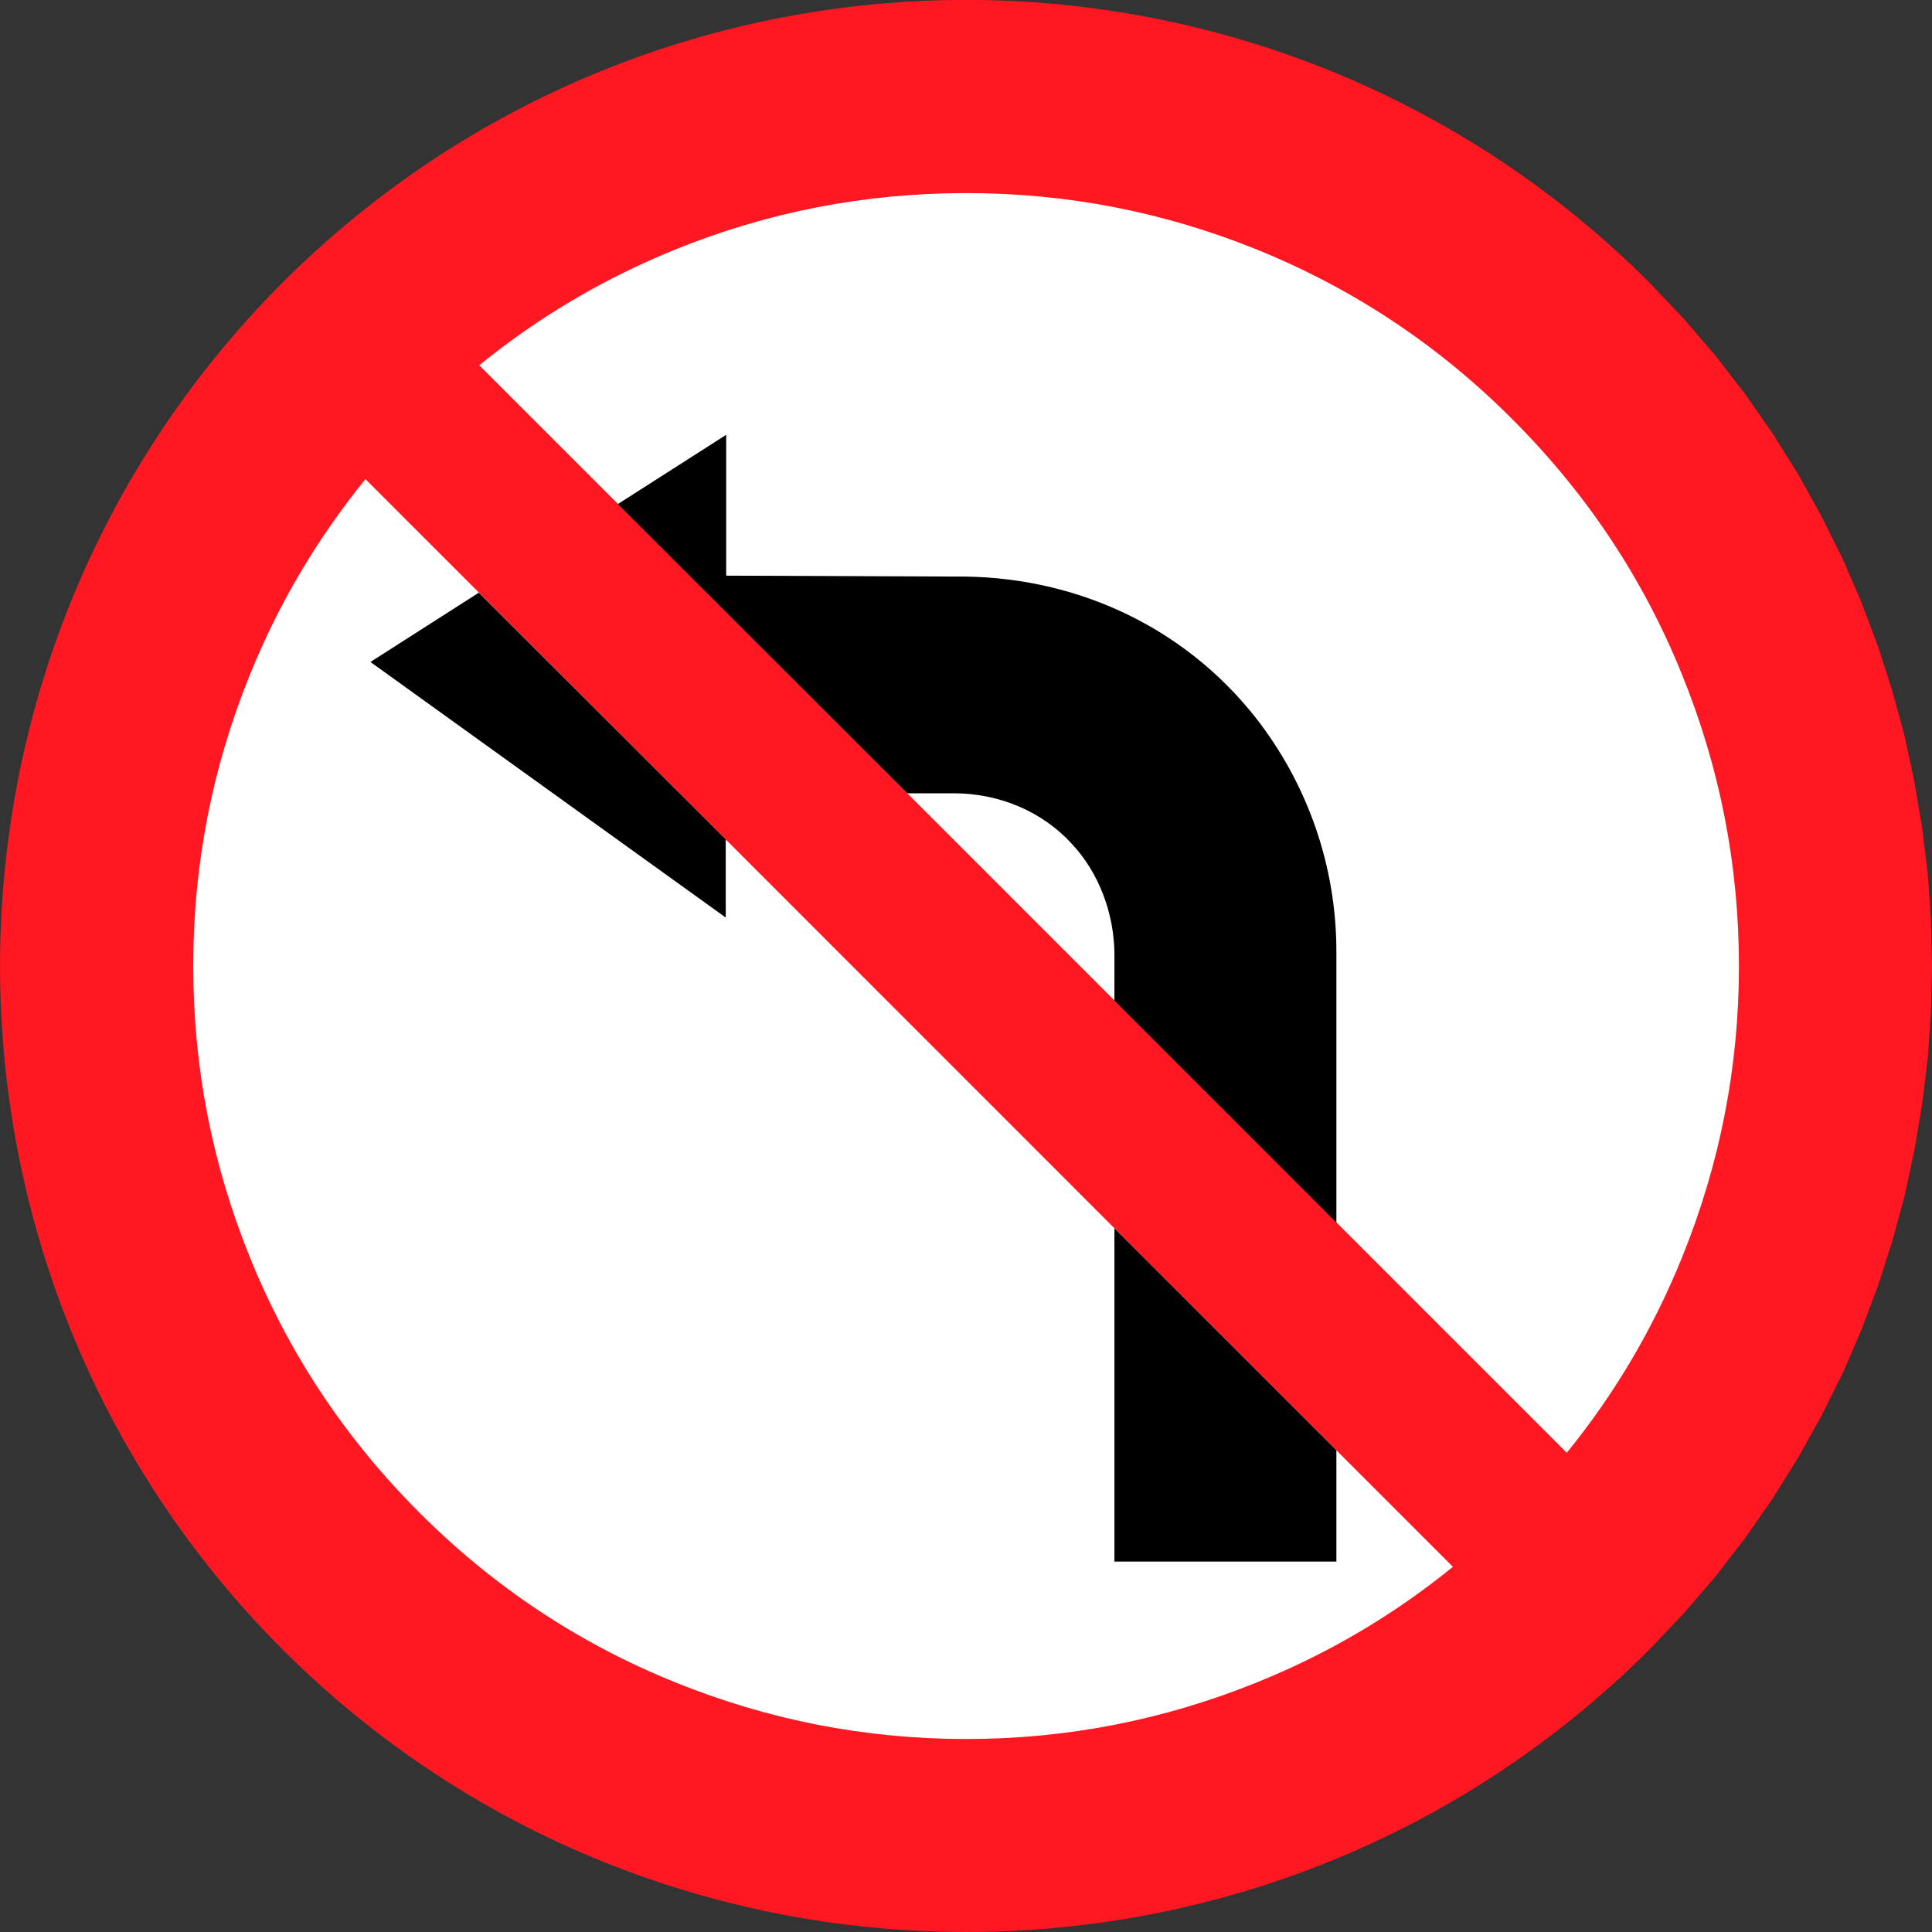 <?xml version="1.0" encoding="UTF-8" standalone="no"?>
<!DOCTYPE svg PUBLIC "-//W3C//DTD SVG 1.0//EN" "http://www.w3.org/TR/2001/REC-SVG-20010904/DTD/svg10.dtd">
<svg
   xmlns:svg="http://www.w3.org/2000/svg"
   xmlns="http://www.w3.org/2000/svg"
   version="1.0"
   width="106.306"
   height="106.309"
   id="svg1891">
  <rect width="100%" height="100%" fill="#333333" stroke="none"/>
  <defs
     id="defs1893" />
  <g
     transform="translate(-258.276,-373.493)"
     id="layer1">
    <g
       transform="matrix(1.25,0,0,-1.25,-59.216,957.68)"
       style="font-style:normal;font-variant:normal;font-weight:normal;font-stretch:normal;letter-spacing:normal;word-spacing:normal;text-anchor:start;fill:none;fill-opacity:1;stroke:black;stroke-linecap:butt;stroke-linejoin:miter;stroke-miterlimit:10.433;stroke-dasharray:none;stroke-dashoffset:0;stroke-opacity:1"
       id="g10"
       xml:space="preserve">
<path
   d="M 326.6,454.91 L 328.11,453.32 L 329.52,451.68 L 330.83,449.98 L 332.04,448.24 L 333.16,446.45 L 334.18,444.61 L 335.11,442.74 L 335.93,440.84 L 336.66,438.9 L 337.29,436.94 L 337.83,434.96 L 338.26,432.95 L 338.6,430.94 L 338.85,428.91 L 338.99,426.87 L 339.04,424.83 L 338.99,422.79 L 338.85,420.75 L 338.6,418.72 L 338.26,416.7 L 337.83,414.7 L 337.29,412.71 L 336.66,410.75 L 335.93,408.81 L 335.11,406.91 L 334.18,405.04 L 333.16,403.21 L 332.04,401.41 L 330.83,399.67 L 329.52,397.97 L 328.11,396.33 L 326.6,394.74 C 310,378.16 283.04,378.16 266.43,394.74 C 249.85,411.35 249.85,438.3 266.43,454.91 C 283.04,471.5 310,471.5 326.6,454.91 z "
   style="fill:#ff1721;fill-rule:nonzero;stroke:#ff1721;stroke-width:0"
   id="path12" />
<path
   d="M 275.09,451.27 L 322.96,403.4 L 322.96,403.4 C 325.08,406 326.77,408.88 328.04,412.01 C 329.7,416.11 330.54,420.38 330.54,424.82 C 330.54,429.27 329.7,433.55 328.04,437.64 C 326.33,441.88 323.84,445.62 320.57,448.89 C 317.32,452.15 313.57,454.64 309.33,456.36 C 305.23,458.02 300.96,458.85 296.52,458.85 C 292.06,458.85 287.8,458.02 283.7,456.36 C 280.56,455.08 277.69,453.39 275.09,451.27 z "
   style="fill:white;fill-rule:nonzero;stroke:white;stroke-width:0"
   id="path14" />
<path
   d="M 317.95,398.38 L 270.08,446.26 L 270.08,446.26 C 267.96,443.65 266.26,440.78 264.99,437.64 C 263.33,433.55 262.5,429.28 262.5,424.82 C 262.5,420.38 263.33,416.11 264.99,412.01 C 266.7,407.78 269.19,404.03 272.46,400.76 C 275.72,397.5 279.47,395.01 283.7,393.3 C 287.8,391.64 292.07,390.8 296.52,390.8 C 300.97,390.8 305.24,391.64 309.34,393.3 C 312.48,394.57 315.34,396.26 317.95,398.38 z "
   style="fill:white;fill-rule:nonzero;stroke:white;stroke-width:0"
   id="path16" />
<polygon
   points="312.82,403.51 303.05,413.28 303.05,398.61 312.82,398.61 312.82,403.51 "
   style="fill:black;fill-rule:nonzero;stroke-width:0"
   id="polygon18" />
<path
   d="M 293.93,432.43 L 295.98,432.43 L 295.98,432.43 C 297.93,432.43 299.84,431.66 301.16,430.22 C 302.38,428.93 303.05,427.1 303.05,425.31 L 303.05,425.31 L 303.05,423.3 L 312.82,413.53 L 312.82,425.51 L 312.82,425.51 C 312.81,429.22 311.57,432.8 309.29,435.73 C 306.07,439.83 301.2,442.04 295.98,441.97 L 295.98,441.97 L 285.96,442.01 L 285.96,448.21 L 281.19,445.16 L 293.93,432.43 z "
   style="fill:black;fill-rule:nonzero;stroke-width:0"
   id="path20" />
<polygon
   points="285.94,430.4 275.07,441.26 270.3,438.21 285.94,426.96 285.94,430.4 "
   style="fill:black;fill-rule:nonzero;stroke-width:0"
   id="polygon22" />
</g>  </g>
</svg>
